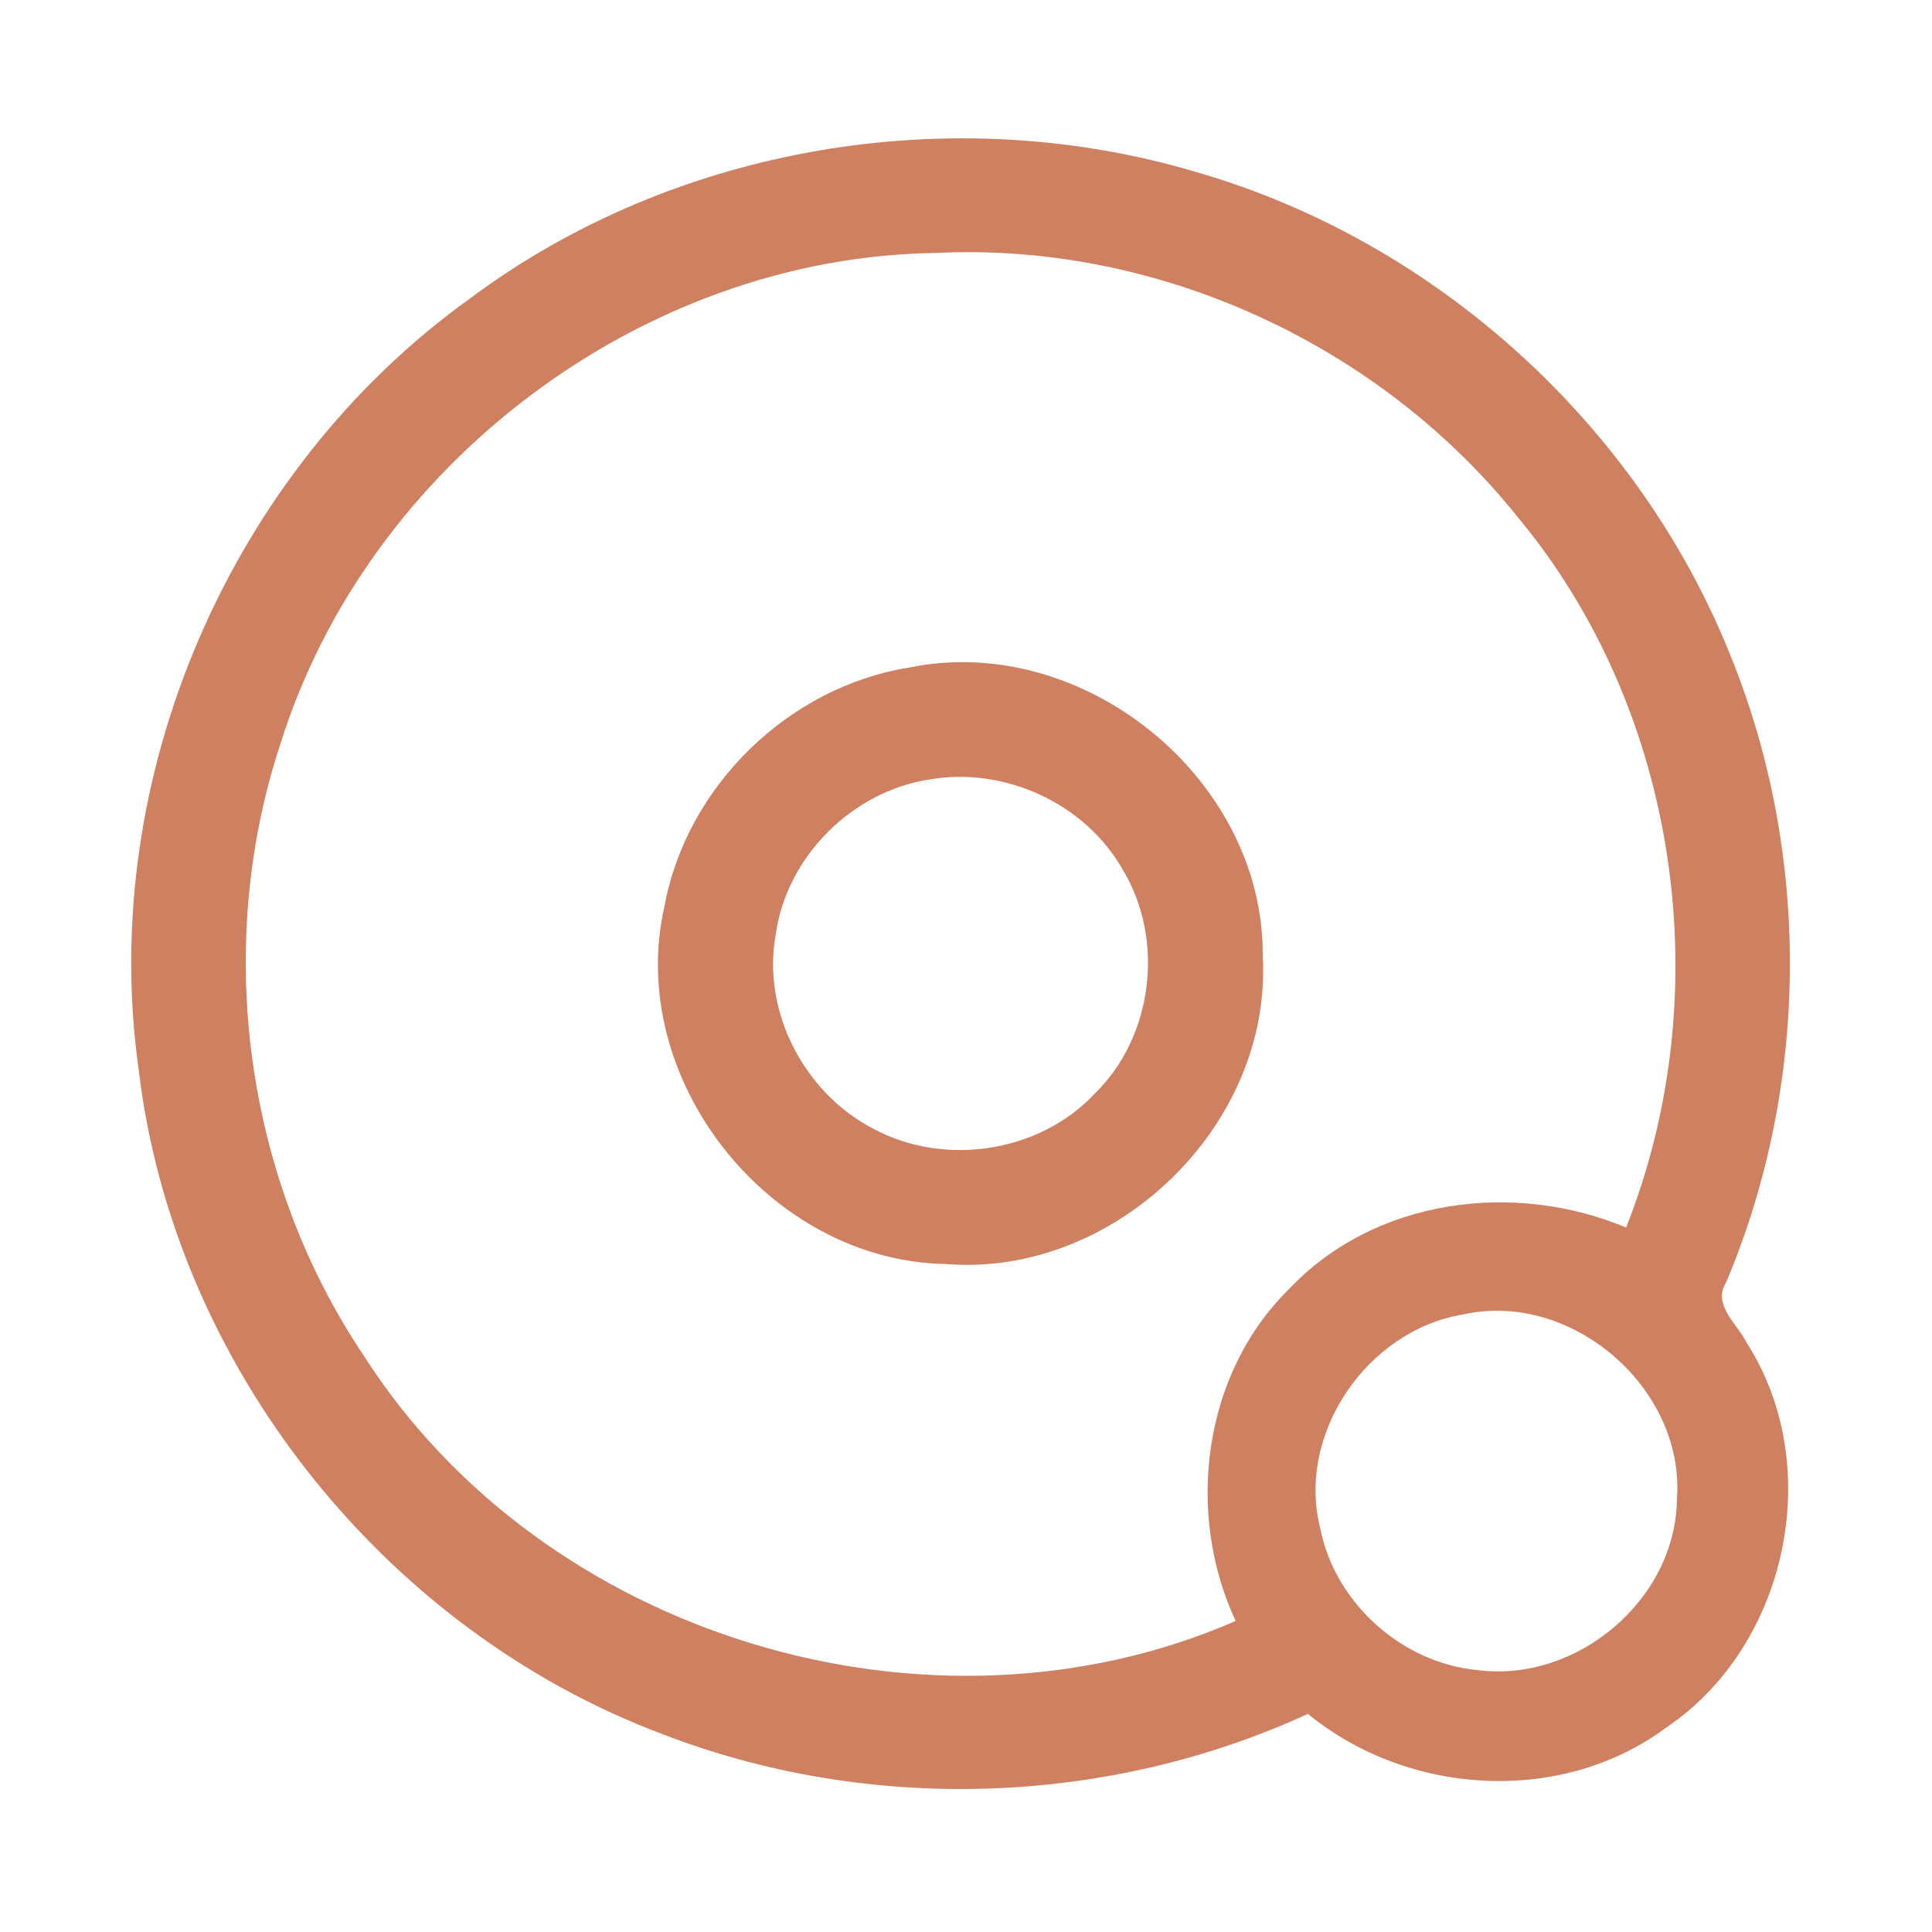 <?xml version="1.0" encoding="UTF-8" ?>
<!DOCTYPE svg PUBLIC "-//W3C//DTD SVG 1.1//EN" "http://www.w3.org/Graphics/SVG/1.1/DTD/svg11.dtd">
<svg width="192pt" height="192pt" viewBox="0 0 192 192" version="1.1" xmlns="http://www.w3.org/2000/svg">
<g id="#cf8060ff">
<path fill="#cf8060" opacity="1.00" d=" M 46.67 29.69 C 67.02 14.48 94.60 9.86 118.89 17.10 C 142.64 23.94 162.76 42.16 171.95 65.09 C 180.00 84.85 179.84 107.79 171.54 127.44 C 170.15 129.70 172.65 131.55 173.57 133.42 C 181.45 145.67 177.67 163.53 165.62 171.66 C 155.19 179.44 139.92 178.48 129.98 170.32 C 110.01 179.52 86.33 180.26 65.82 172.33 C 38.17 161.95 17.22 135.62 13.77 106.21 C 9.71 77.19 22.89 46.76 46.67 29.69 M 27.88 73.89 C 21.20 94.06 24.32 117.19 36.21 134.81 C 54.07 162.70 92.45 174.31 122.80 161.09 C 117.79 150.36 119.51 136.53 128.11 128.10 C 136.60 119.10 150.44 117.32 161.60 121.99 C 170.86 98.69 166.88 70.60 150.74 51.28 C 137.00 34.16 114.95 24.05 92.99 25.14 C 63.87 25.53 36.56 46.15 27.88 73.89 M 145.40 130.63 C 135.89 132.19 128.80 142.48 131.21 151.91 C 132.68 159.34 139.36 165.30 146.90 165.98 C 156.74 167.22 166.56 158.96 166.65 148.96 C 167.47 137.97 156.18 128.22 145.40 130.63 Z" />
<path fill="#cf8060" opacity="1.00" d=" M 90.30 66.35 C 107.57 62.76 125.63 77.34 125.49 95.02 C 126.45 111.85 110.79 126.95 94.03 125.62 C 76.43 125.34 62.08 107.20 66.05 89.99 C 68.26 78.11 78.37 68.27 90.30 66.35 M 92.38 77.46 C 84.66 78.64 78.13 85.17 77.08 92.93 C 75.72 100.56 79.94 108.62 86.77 112.16 C 93.79 115.97 103.24 114.57 108.74 108.74 C 114.60 103.07 115.79 93.39 111.58 86.43 C 107.85 79.83 99.82 76.17 92.38 77.46 Z" />
</g>
</svg>
